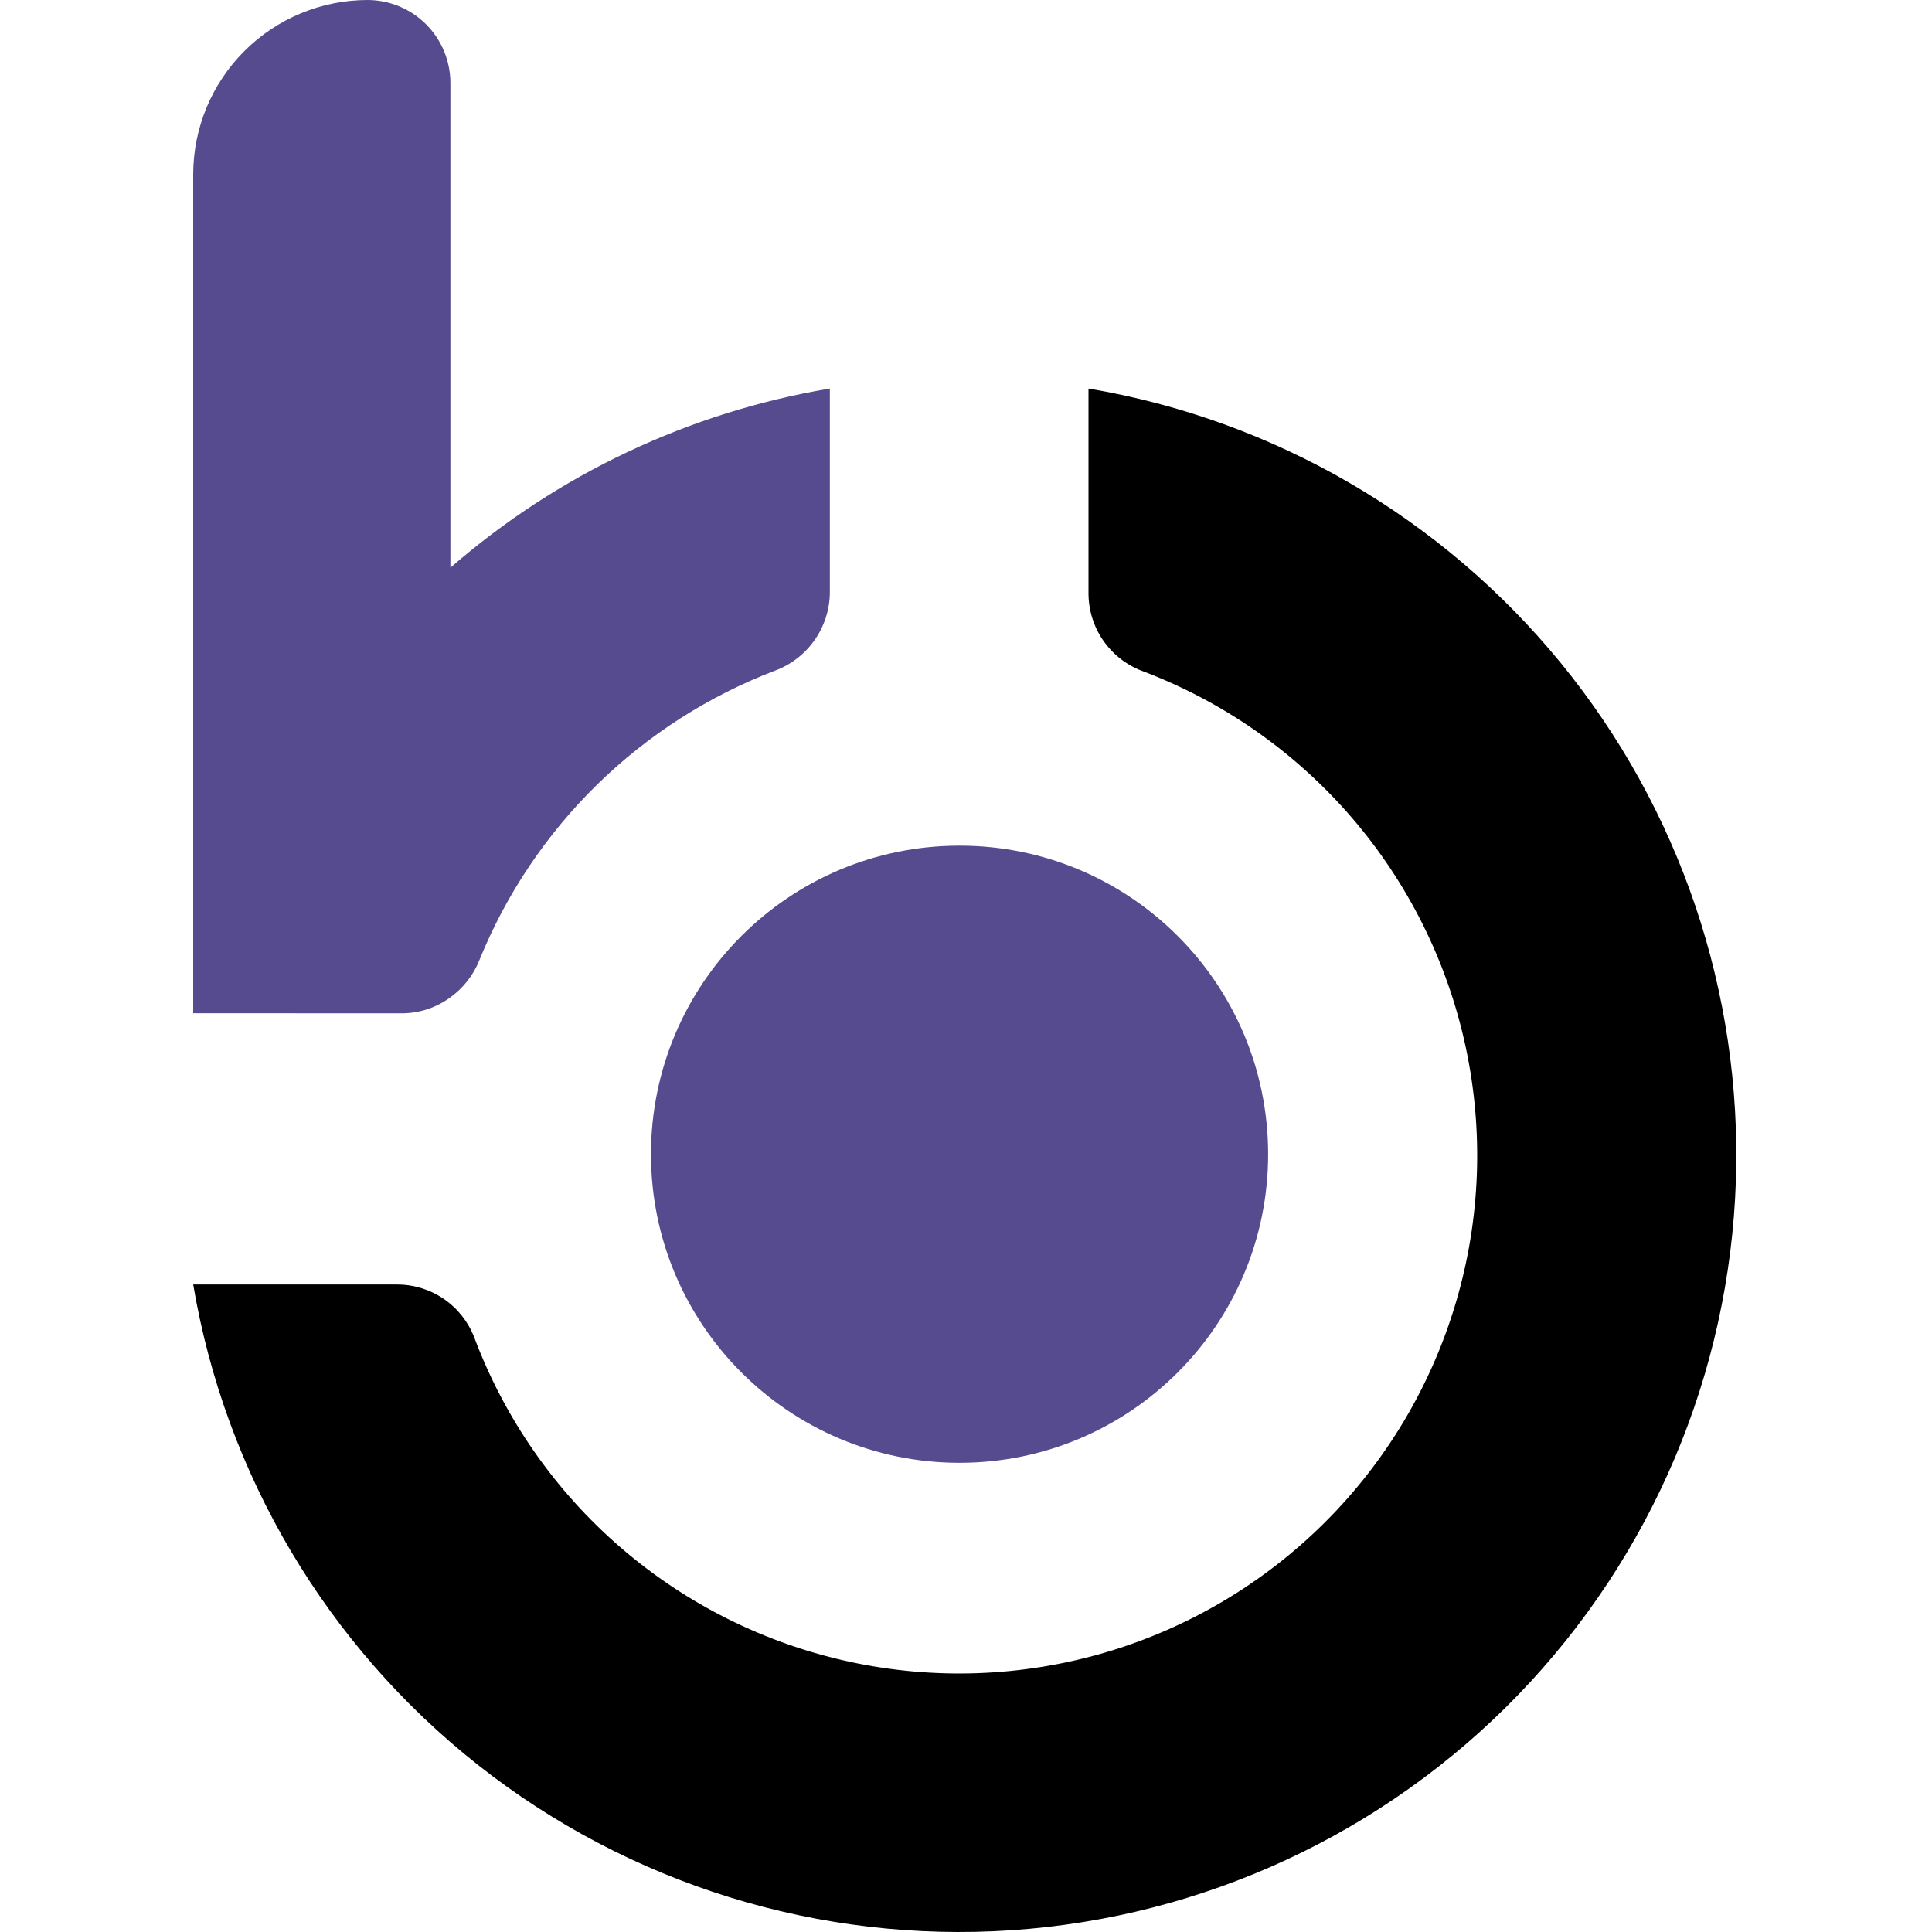 <svg width="64" height="64" viewBox="0 0 192 240" fill="none" xmlns="http://www.w3.org/2000/svg">
<path d="M191.637 146.694C190.84 170.605 181.192 193.367 164.563 210.568C147.934 227.768 125.51 238.179 101.639 239.783C77.769 241.386 54.154 234.067 35.374 219.246C16.594 204.424 3.988 183.157 0 159.567H25.303C27.376 159.559 29.403 160.18 31.116 161.347C32.83 162.515 34.149 164.174 34.901 166.106C38.675 176.187 44.919 185.16 53.059 192.203C61.2 199.246 70.977 204.134 81.496 206.42C92.015 208.706 102.939 208.316 113.269 205.286C123.598 202.256 133.002 196.683 140.619 189.078C148.237 181.472 153.825 172.077 156.871 161.753C159.917 151.428 160.325 140.505 158.056 129.982C155.787 119.459 150.914 109.674 143.884 101.523C136.854 93.371 127.891 87.113 117.816 83.323C115.862 82.568 114.184 81.236 113.006 79.504C111.827 77.773 111.203 75.723 111.217 73.629V48.266C134.265 52.159 155.118 64.281 169.906 82.381C184.695 100.482 192.416 123.333 191.637 146.694V146.694Z" fill="black"/>
<path d="M95.199 181.715C116.37 181.715 133.532 164.553 133.532 143.382C133.532 122.212 116.37 105.05 95.199 105.05C74.029 105.05 56.867 122.212 56.867 143.382C56.867 164.553 74.029 181.715 95.199 181.715Z" fill="#574B90"/>
<path d="M0 125.866V21.668C0.003 15.922 2.287 10.413 6.35 6.35C10.413 2.287 15.922 0.003 21.668 0C24.39 0.006 27 1.09 28.927 3.014C30.853 4.939 31.94 7.547 31.95 10.27V70.522C45.313 58.903 61.625 51.202 79.088 48.266V73.593C79.072 75.713 78.411 77.778 77.194 79.513C75.977 81.249 74.261 82.573 72.273 83.311C64.007 86.467 56.479 91.291 50.158 97.483C43.838 103.676 38.861 111.103 35.537 119.304C34.799 121.147 33.55 122.741 31.938 123.899C30.198 125.178 28.098 125.871 25.939 125.878L0 125.866Z" fill="#574B90"/>
</svg>
